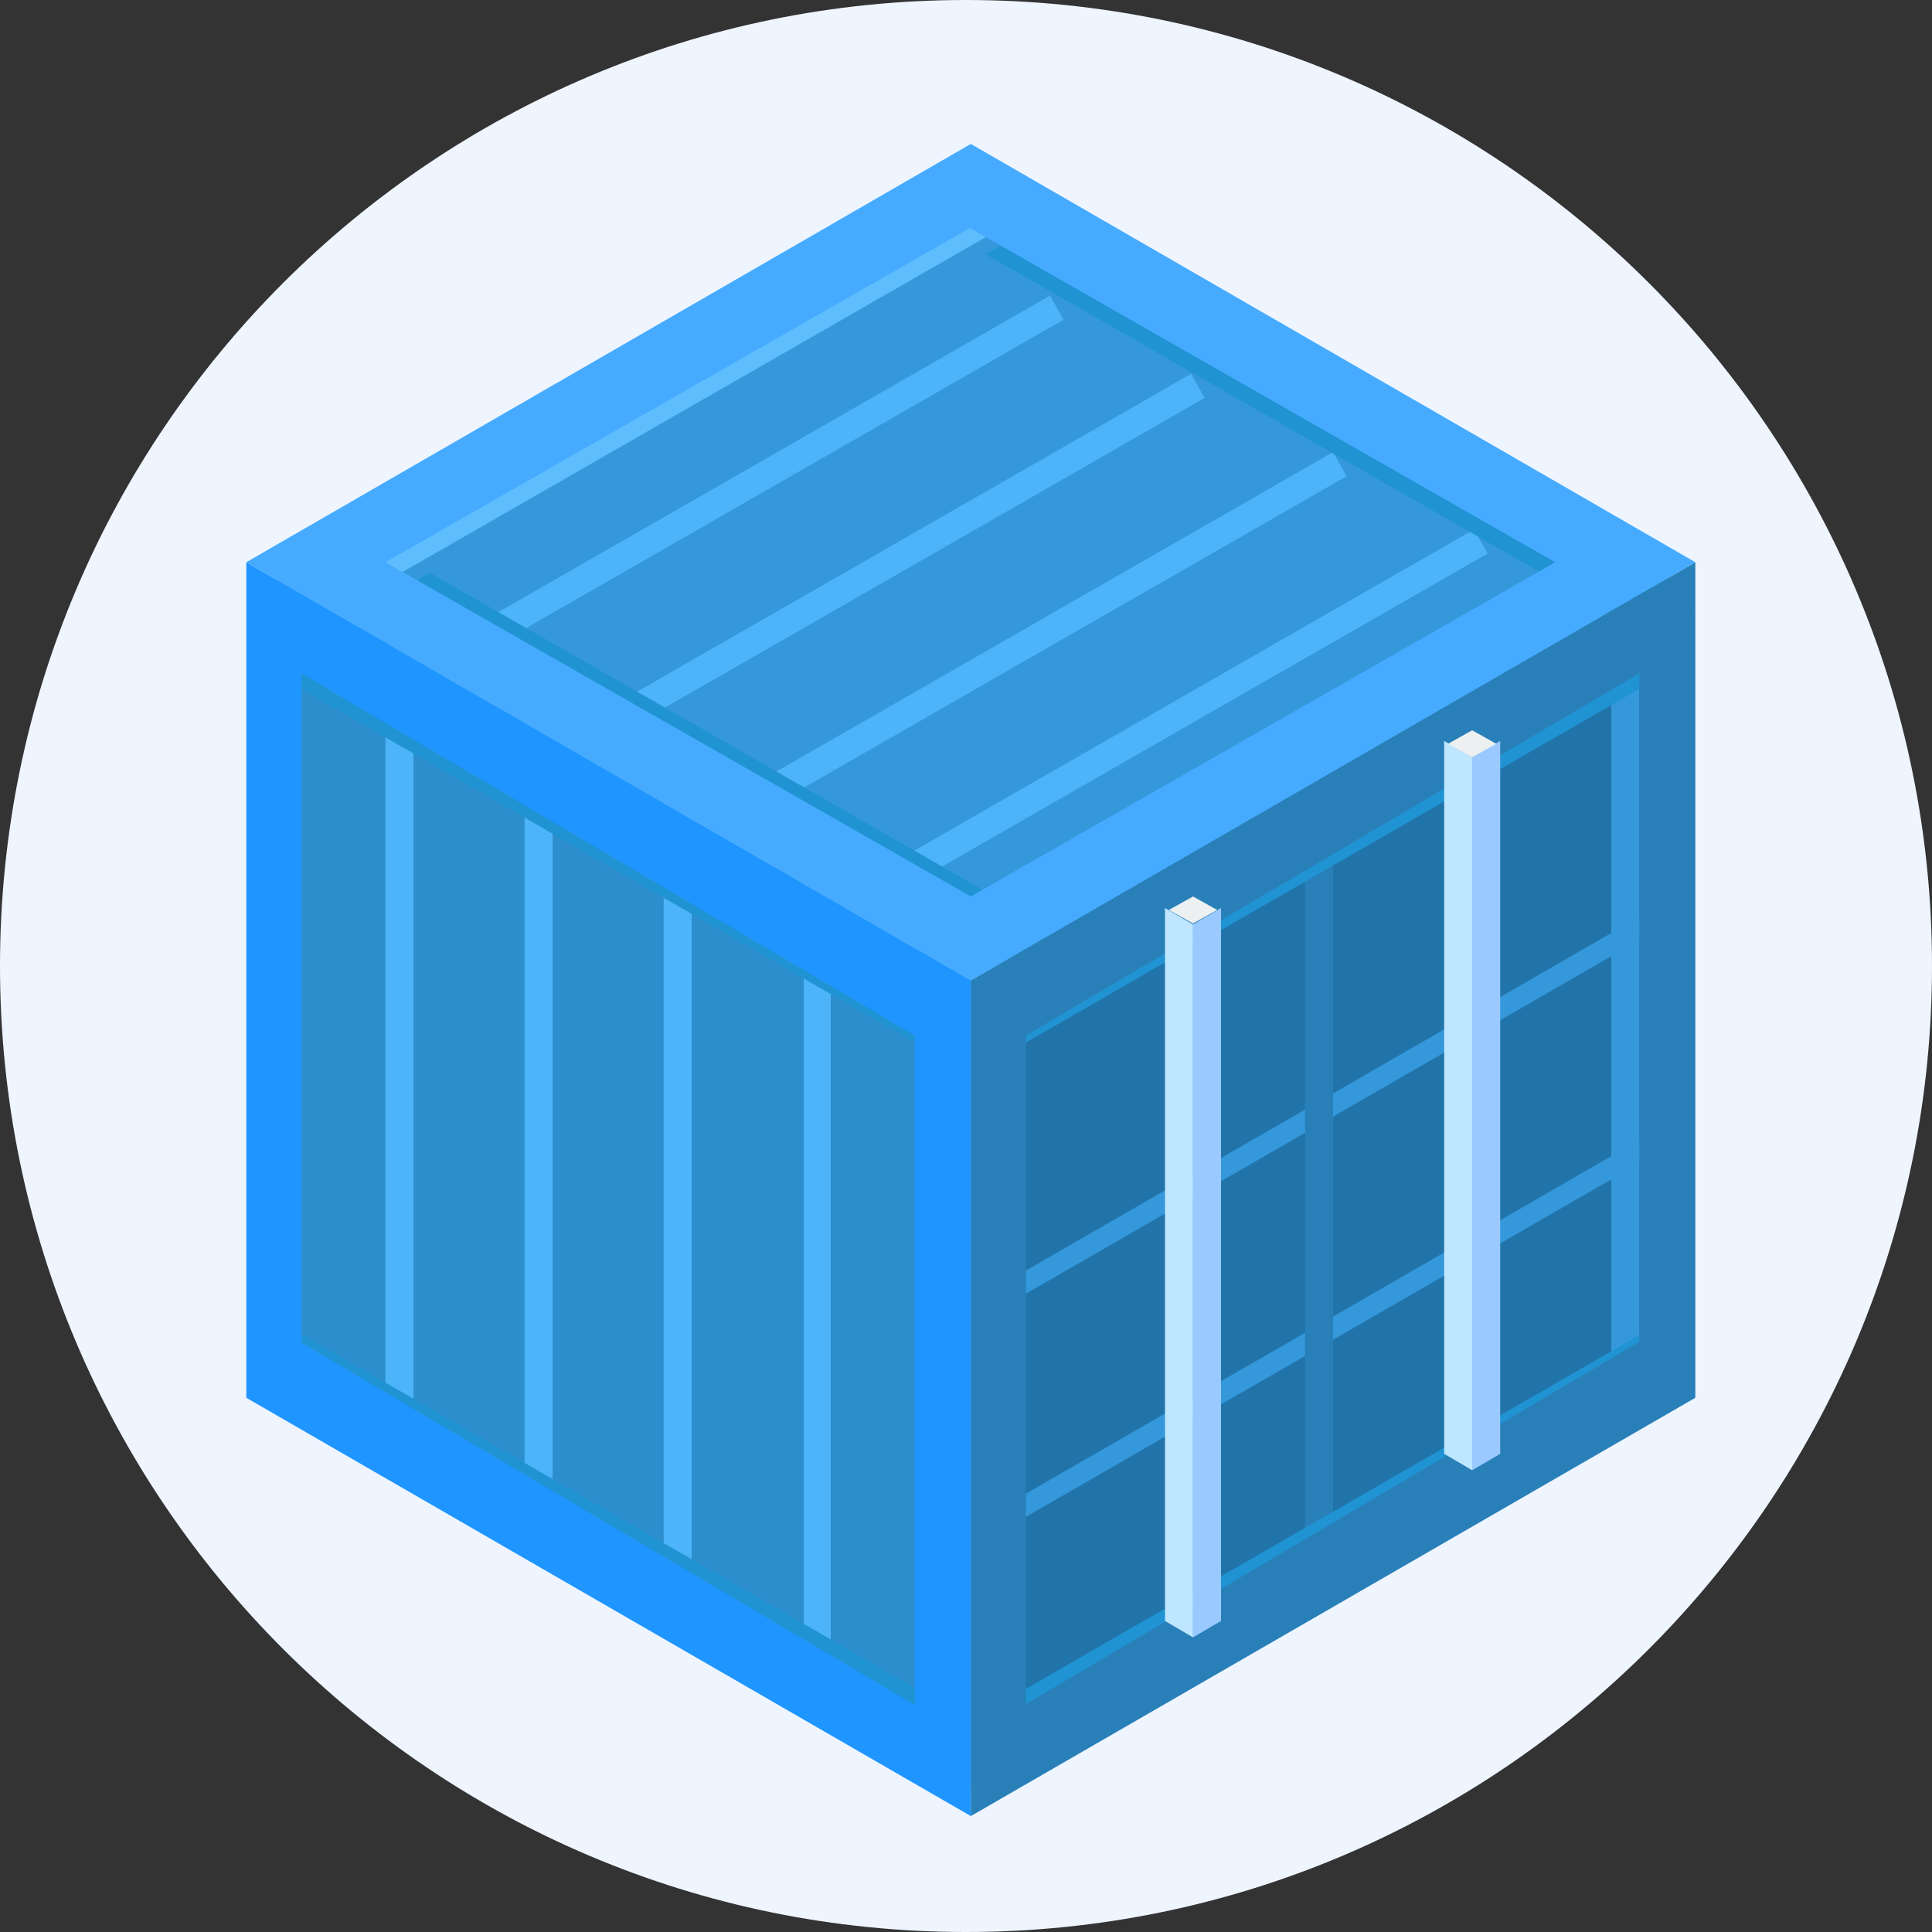 <?xml version="1.0" encoding="utf-8"?>
<!-- Generator: Adobe Illustrator 24.0.1, SVG Export Plug-In . SVG Version: 6.00 Build 0)  -->
<svg version="1.1" id="图层_1" xmlns="http://www.w3.org/2000/svg" xmlns:xlink="http://www.w3.org/1999/xlink" x="0px" y="0px"
	 viewBox="0 0 200 200" style="enable-background:new 0 0 200 200;" xml:space="preserve">
<rect x="0" y="0" width="200" height="200" fill="#333333" stroke="none"/>
<style type="text/css">
	.st0{fill:#EEF5FF;}
	.st1{fill:#5EBDFC;}
	.st2{fill:#2D8ECD;}
	.st3{fill:#4DB4F9;}
	.st4{fill:#2093D3;}
	.st5{fill:#3498DB;}
	.st6{fill:#2174AA;}
	.st7{fill:#2980B9;}
	.st8{fill:#1F95FF;}
	.st9{fill:#46ABFF;}
	.st10{fill:#9AC9FF;}
	.st11{fill:#BFE6FF;}
	.st12{fill:#ECF0F1;}
</style>
<path class="st0" d="M200,100c0,55.2-44.8,100-100,100C44.8,200,0,155.2,0,100S44.8,0,100,0C155.2,0,200,44.8,200,100z"/>
<path class="st1" d="M100.5,17.8l72.1,41.8v83.6l-72.1,41.8l-72.1-41.8V59.6L100.5,17.8z"/>
<path class="st2" d="M97.6,104.3v77.4l-69.2-39.9V64.4L97.6,104.3z"/>
<path class="st3" d="M39.9,150.5V72.6h2.9v77.9H39.9z M54.3,159.1V81.3h2.9v77.9H54.3z M68.7,167.8V89.9h2.9v77.9H68.7z M83.2,176.4
	V98.6H86v77.9H83.2z"/>
<rect x="34.1" y="66.9" class="st2" width="2.9" height="77.9"/>
<rect x="48.5" y="75.5" class="st2" width="2.9" height="77.9"/>
<rect x="63" y="84.2" class="st2" width="2.9" height="77.9"/>
<rect x="77.4" y="92.8" class="st2" width="2.9" height="77.9"/>
<rect x="91.8" y="101.5" class="st2" width="2.9" height="77.9"/>
<path class="st4" d="M28.4,141.8v-5.3l69.2,39.9v5.3L28.4,141.8z M28.4,64.4l69.2,39.9v5.3L28.4,69.7V64.4z"/>
<path class="st5" d="M105.9,101.4L37,61.9l66.7-38.3l68.9,39.5C172.6,63.2,105.9,101.4,105.9,101.4z"/>
<path class="st3" d="M86.9,95.8l-1.4-2.5l67.1-38.5l1.4,2.5L86.9,95.8z M72.3,87.8l-1.4-2.5l67.1-38.5l1.4,2.5L72.3,87.8z
	 M57.6,79.7l-1.4-2.5l67.1-38.5l1.4,2.5C124.7,41.2,57.6,79.7,57.6,79.7z M43,71.6l-1.4-2.5l67.1-38.5l1.4,2.5
	C110.1,33.1,43,71.6,43,71.6z"/>
<path class="st5" d="M96.2,100.4l-1.4-2.5l67.1-38.5l1.4,2.5C163.3,61.9,96.2,100.4,96.2,100.4z M81.5,92.3l-1.4-2.5l67.1-38.5
	l1.4,2.5L81.5,92.3z M66.9,84.2l-1.4-2.5l67.1-38.5l1.4,2.5C134,45.8,66.9,84.2,66.9,84.2z M52.3,76.2l-1.4-2.5l67.1-38.5l1.4,2.5
	C119.4,37.7,52.3,76.2,52.3,76.2z M37.6,68.1l-1.4-2.5l67.1-38.5l1.4,2.5L37.6,68.1z"/>
<path class="st4" d="M170.9,65.8L102,26.3l4.6-2.6l68.9,39.5C175.5,63.2,170.9,65.8,170.9,65.8z M108.7,101.4L39.9,61.9l4.6-2.6
	l68.9,39.5C113.3,98.8,108.7,101.4,108.7,101.4z"/>
<path class="st6" d="M103.3,104.3l69.2-39.9v77.4l-69.2,39.9V104.3z"/>
<path class="st5" d="M103.3,158.7v-2.4l69.2-39.9v2.4L103.3,158.7z M103.3,133.2l69.2-39.9v2.4l-69.2,39.9V133.2z"/>
<path class="st5" d="M166.8,66.9h2.9v77.9h-2.9V66.9z"/>
<path class="st7" d="M135.1,87l2.9-1.7V162l-2.9,1.7V87z"/>
<path class="st4" d="M103.3,181.8v-5.3l69.2-39.9v5.3L103.3,181.8z M103.3,104.3l69.2-39.9v5.3l-69.2,39.9V104.3z"/>
<path class="st8" d="M25.5,144.7V58.2l75,43.3V188L25.5,144.7z M94.7,107.2L31.2,69.7V139l63.5,37.5
	C94.7,176.4,94.7,107.2,94.7,107.2z"/>
<path class="st7" d="M100.5,188v-86.5l75-43.3v86.5L100.5,188z M169.7,69.7l-63.5,37.5v69.2l63.5-37.5V69.7z"/>
<path class="st9" d="M100.5,101.5l-75-43.3l75-43.3l75,43.3L100.5,101.5z M39.9,58.2l60.6,34.6L161,58.2l-60.6-34.6L39.9,58.2z"/>
<path class="st10" d="M152.4,152.2V78.4l2.9-1.7v73.8L152.4,152.2L152.4,152.2z M123.5,95.7l2.9-1.7v73.8l-2.9,1.7V95.7z"/>
<path class="st11" d="M149.5,150.5V76.7l2.9,1.7v73.8L149.5,150.5z M120.6,94l2.9,1.7v73.8l-2.9-1.7V94z"/>
<path class="st12" d="M152.4,78.4l-2.5-1.4l2.5-1.4l2.5,1.4L152.4,78.4z M121,94.2l2.5-1.4l2.5,1.4l-2.5,1.4L121,94.2z"/>
</svg>
